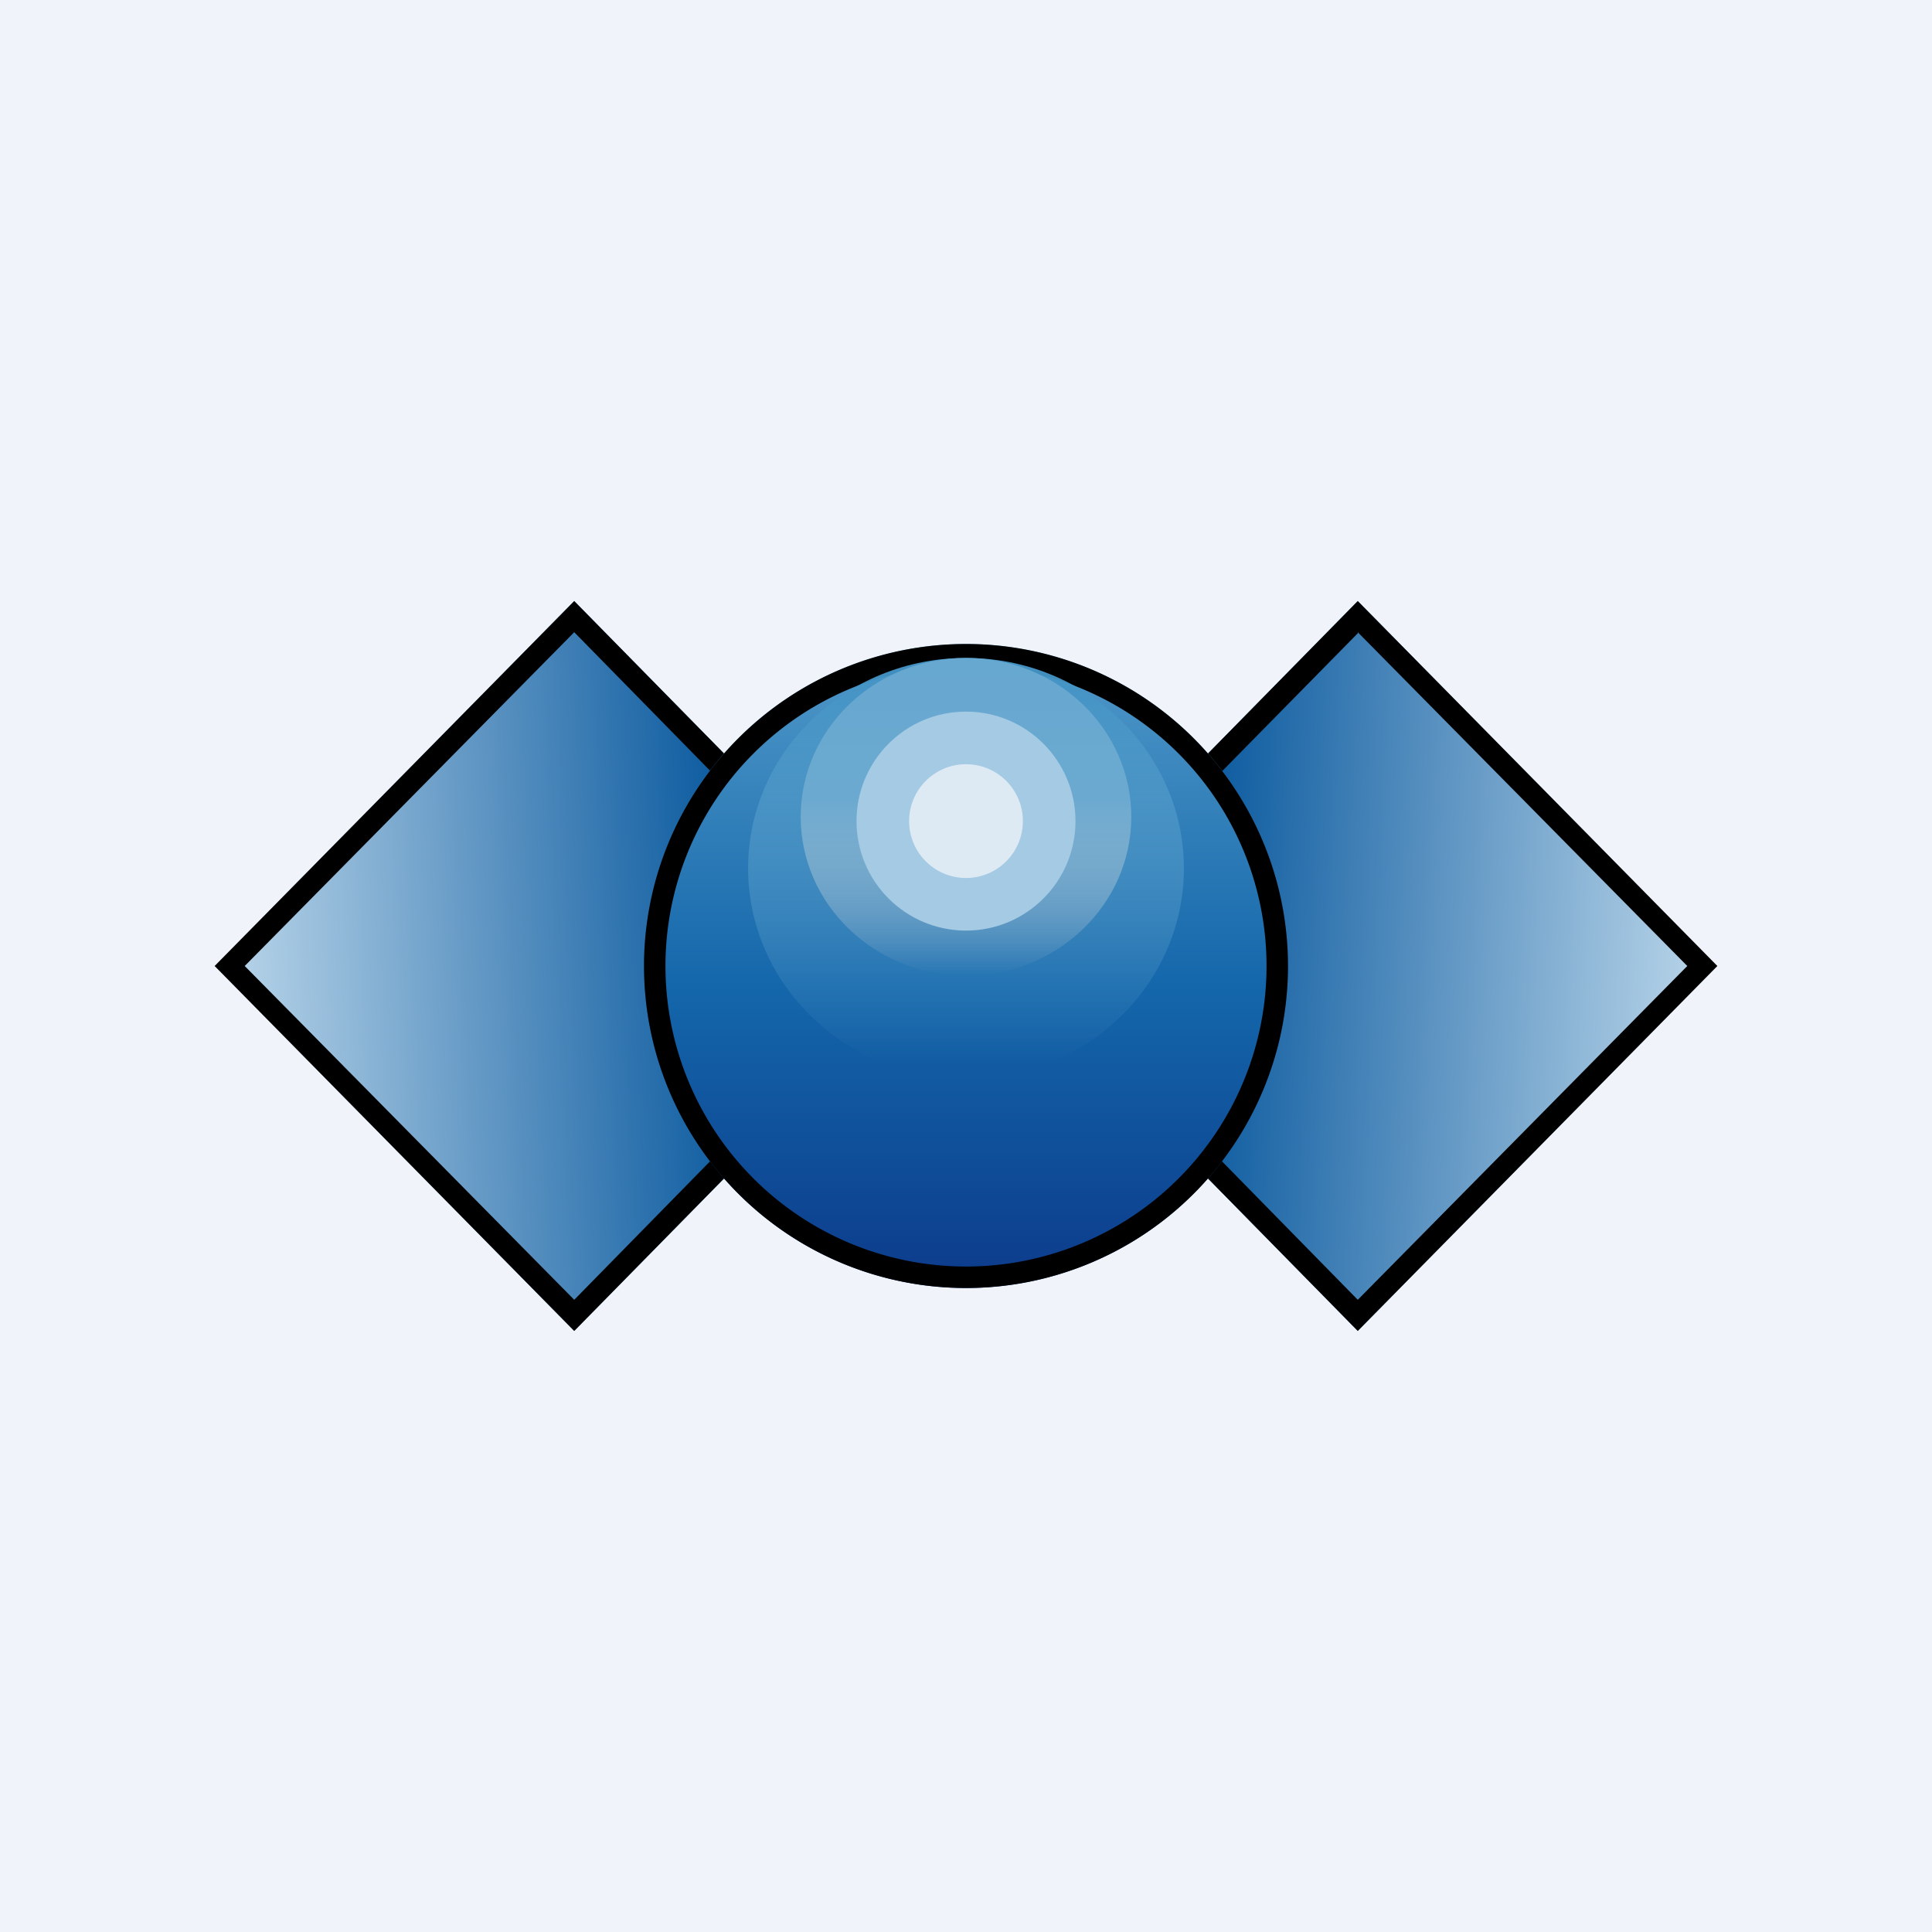<!-- by TradingView --><svg width="18" height="18" viewBox="0 0 18 18" xmlns="http://www.w3.org/2000/svg"><path fill="#F0F3FA" d="M0 0h18v18H0z"/><path d="m2 9 3.35-3.4L8.69 9l-3.34 3.4L2 9Z" fill="url(#afsls32jk)"/><path fill-rule="evenodd" d="M5.35 5.89 2.28 9l3.07 3.11L8.4 9 5.35 5.89ZM2 9l3.35 3.4L8.69 9 5.35 5.6 2 9Z"/><path d="m16 9-3.35-3.4L9.31 9l3.34 3.4L16 9Z" fill="url(#bfsls32jk)"/><path fill-rule="evenodd" d="M12.65 5.89 15.72 9l-3.07 3.11L9.6 9l3.06-3.11ZM16 9l-3.35 3.4L9.31 9l3.34-3.4L16 9Z"/><path d="M12 9a3 3 0 1 1-6 0 3 3 0 0 1 6 0Z" fill="url(#cfsls32jk)"/><path fill-rule="evenodd" d="M9 11.8a2.8 2.8 0 1 0 0-5.6 2.8 2.8 0 0 0 0 5.6Zm0 .2a3 3 0 1 0 0-6 3 3 0 0 0 0 6Z"/><ellipse cx="9" cy="8.09" rx="2.03" ry="1.96" fill="url(#dfsls32jk)"/><ellipse cx="9" cy="7.61" rx="1.54" ry="1.48" fill="url(#efsls32jk)"/><circle cx="9" cy="7.65" fill="#A5CAE4" r="1.02"/><circle cx="9" cy="7.65" fill="#DDEAF4" r=".53"/><defs><linearGradient id="afsls32jk" x1="2" y1="9" x2="6.82" y2="8.77" gradientUnits="userSpaceOnUse"><stop stop-color="#BDD8EB"/><stop offset="1" stop-color="#0B5A9F"/></linearGradient><linearGradient id="bfsls32jk" x1="16" y1="9" x2="11.18" y2="8.77" gradientUnits="userSpaceOnUse"><stop stop-color="#BDD8EB"/><stop offset="1" stop-color="#0B5A9F"/></linearGradient><linearGradient id="cfsls32jk" x1="9" y1="6" x2="9" y2="12" gradientUnits="userSpaceOnUse"><stop stop-color="#5199C9"/><stop offset=".53" stop-color="#1467AB"/><stop offset="1" stop-color="#0C3B8B"/></linearGradient><linearGradient id="dfsls32jk" x1="9" y1="6.13" x2="9" y2="10.06" gradientUnits="userSpaceOnUse"><stop stop-color="#4293C5"/><stop offset=".96" stop-color="#71ADD2" stop-opacity="0"/></linearGradient><linearGradient id="efsls32jk" x1="9" y1="6.13" x2="9" y2="9.08" gradientUnits="userSpaceOnUse"><stop stop-color="#67A8D0"/><stop offset=".44" stop-color="#6BA9D0"/><stop offset="1" stop-color="#D9D9D9" stop-opacity="0"/></linearGradient></defs></svg>